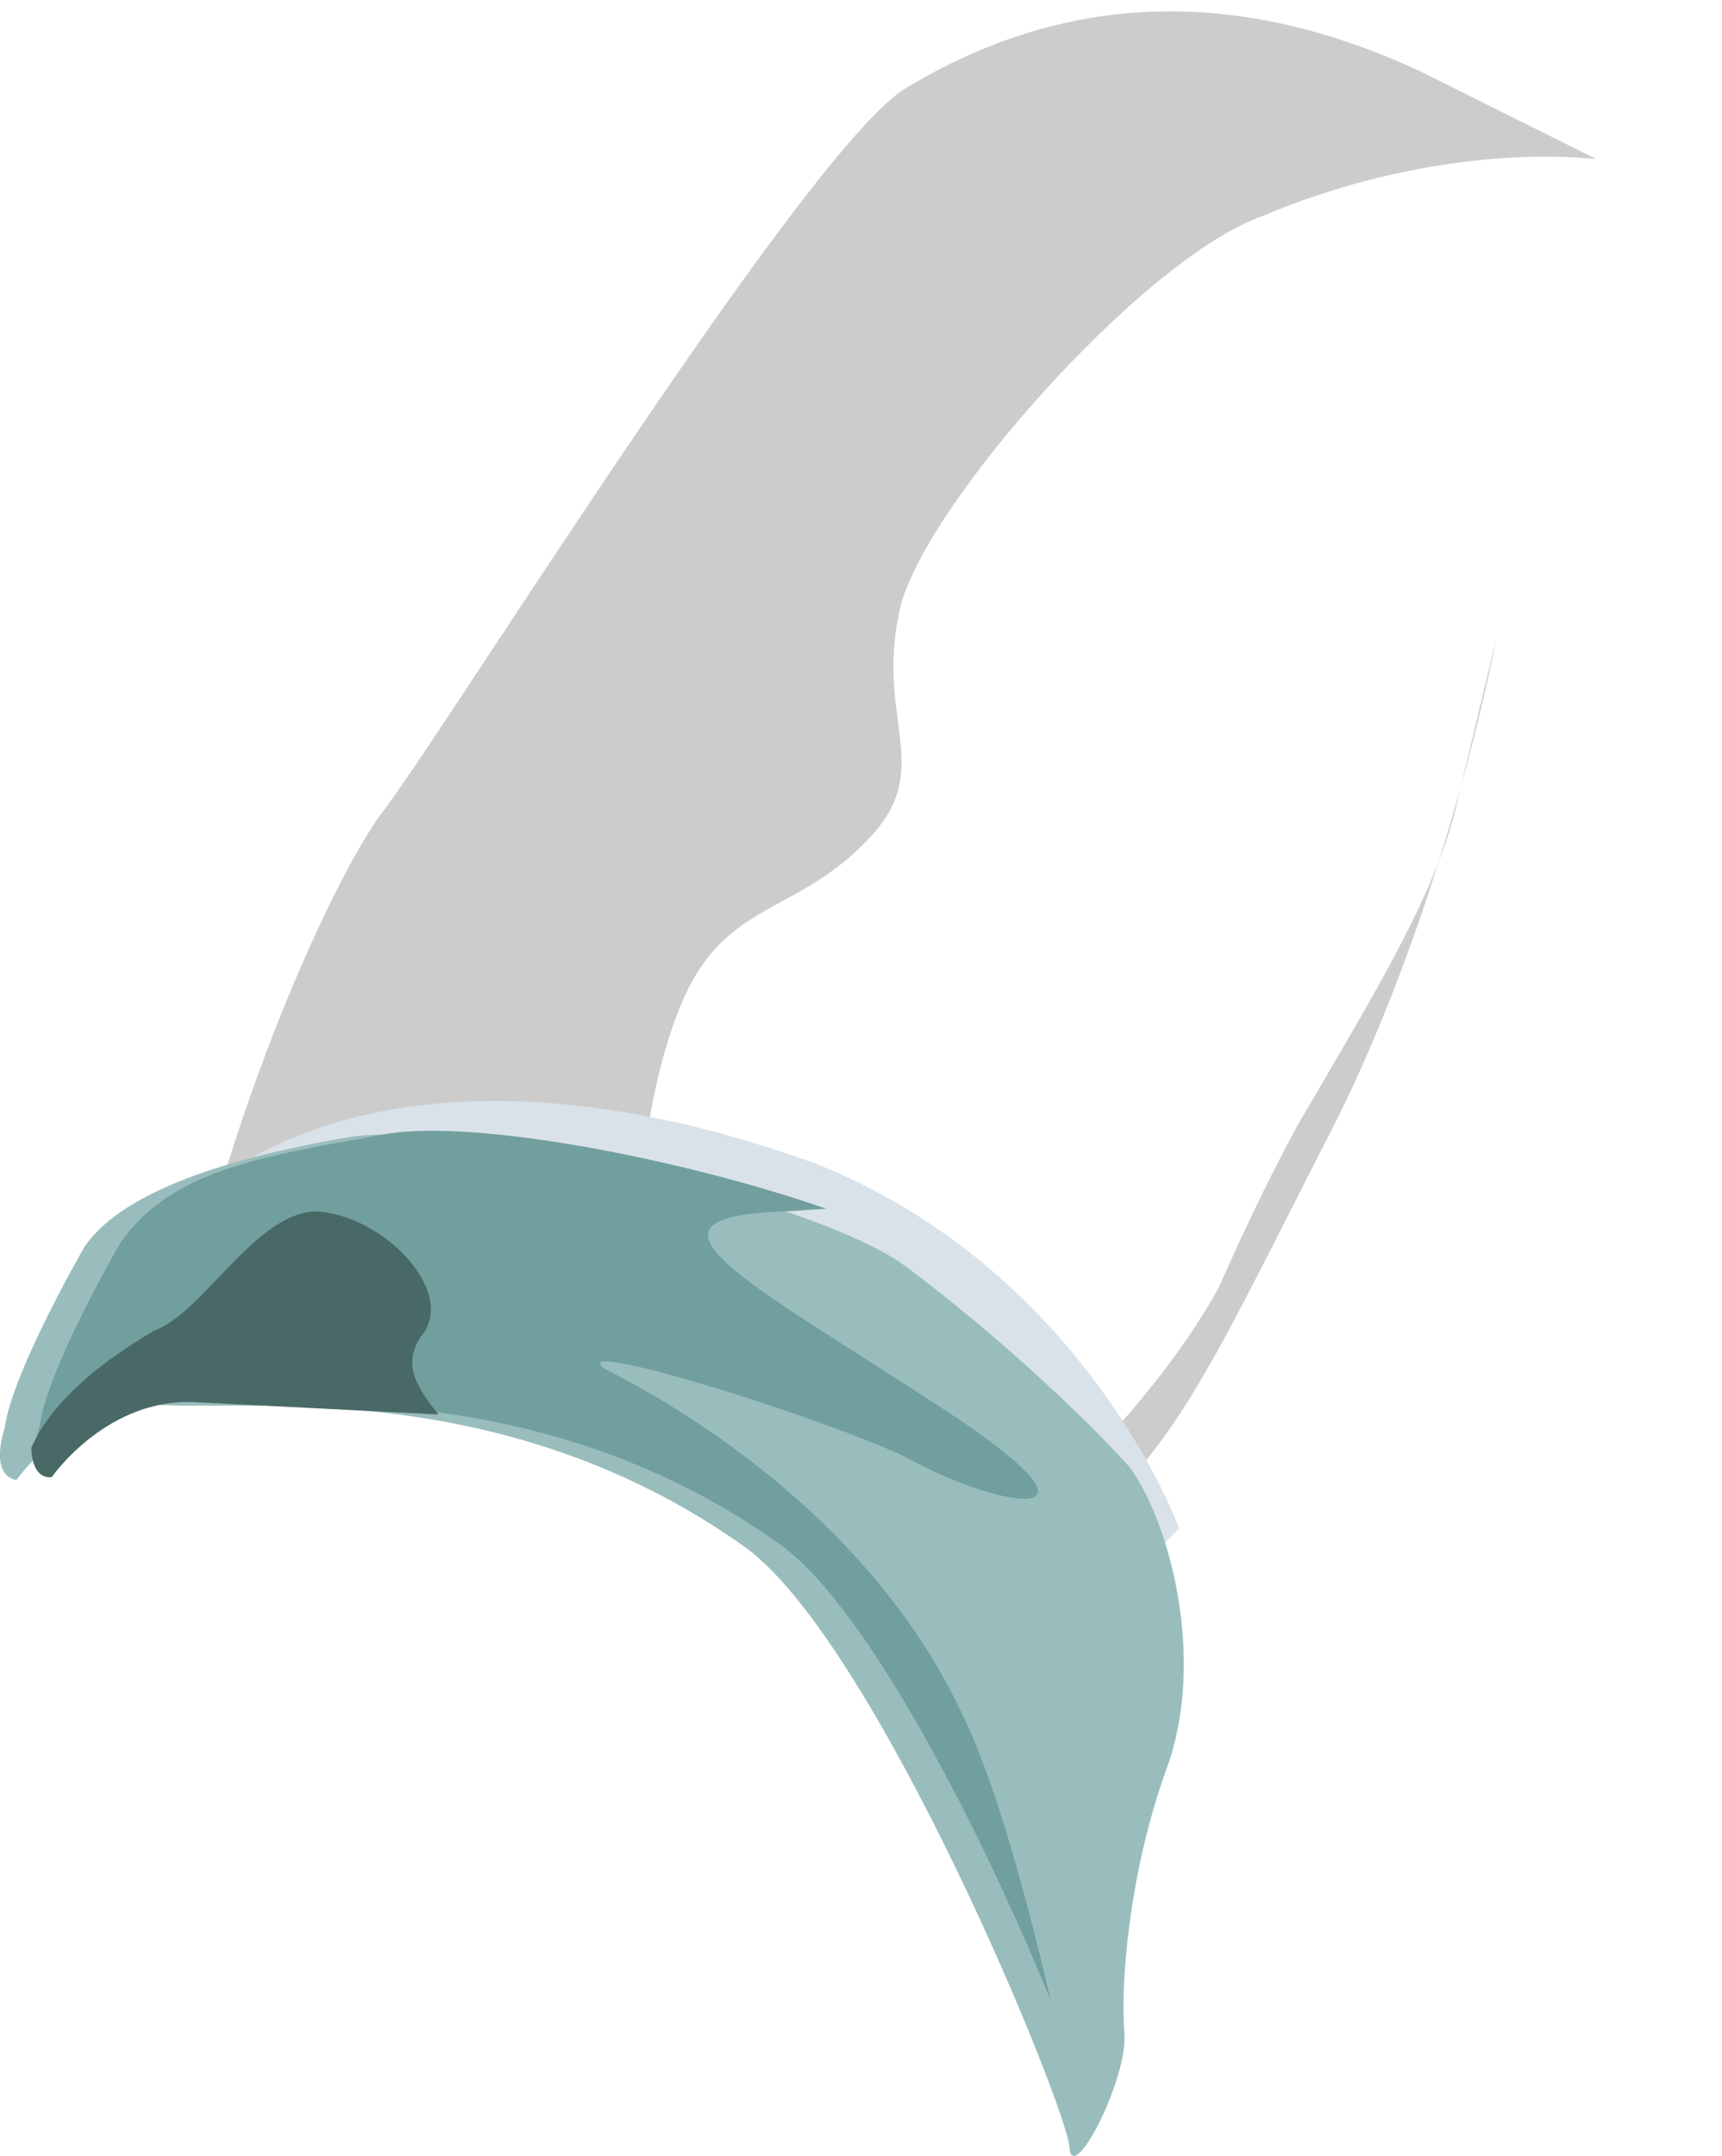<?xml version="1.0" encoding="UTF-8" standalone="no"?>
<!-- Generator: flash2svg, http://dissentgraphics.com/tools/flash2svg -->

<svg
   xmlns:dc="http://purl.org/dc/elements/1.1/"
   xmlns:cc="http://creativecommons.org/ns#"
   xmlns:rdf="http://www.w3.org/1999/02/22-rdf-syntax-ns#"
   xmlns:svg="http://www.w3.org/2000/svg"
   xmlns="http://www.w3.org/2000/svg"
   xmlns:xlink="http://www.w3.org/1999/xlink"
   xmlns:sodipodi="http://sodipodi.sourceforge.net/DTD/sodipodi-0.dtd"
   xmlns:inkscape="http://www.inkscape.org/namespaces/inkscape"
   id="AvatarAssets"
   image-rendering="auto"
   version="1.1"
   x="0px"
   y="0px"
   width="12.993"
   height="16.262"
   viewBox="0 0 12.993 16.262"
   inkscape:version="0.48.4 r9939"
   sodipodi:docname="AvatarAssets_backPantsLegLowerRightA008.svg">
  <sodipodi:namedview
     pagecolor="#ffffff"
     bordercolor="#666666"
     borderopacity="1"
     objecttolerance="10"
     gridtolerance="10"
     guidetolerance="10"
     inkscape:pageopacity="0"
     inkscape:pageshadow="2"
     inkscape:window-width="640"
     inkscape:window-height="480"
     id="namedview3243"
     showgrid="false"
     fit-margin-top="0"
     fit-margin-left="0"
     fit-margin-right="0"
     fit-margin-bottom="0"
     inkscape:zoom="1.9032258"
     inkscape:cx="42.741428"
     inkscape:cy="-48.578509"
     inkscape:window-x="136"
     inkscape:window-y="0"
     inkscape:window-maximized="0"
     inkscape:current-layer="AvatarAssets" />
  <defs
     id="defs3211">
    <pattern
       id="bitmap"
       patternContentUnits="userSpaceOnUse"
       patternUnits="userSpaceOnUse"
       width="200"
       height="200"
       viewBox="0 0 200 200"
       patternTransform="matrix(1 0 0 1 -103.599 -96.699)">
      <symbol
         id="Denim_Texture_symbol"
         viewBox="0 0 200 200">
        <image
           sodipodi:absref="C:\Users\Training\Documents\GitHub\Glitchen-Avatar-Engine\glitch-avatars-svg\base_avatar\AvatarAssets.fla\clothing\back\Denim_Texture"
           xlink:href="Denim_Texture"
           height="200"
           width="200"
           id="Denim_Texture" />
      </symbol>
      <use
         id="Denim_Texture_use"
         width="200"
         height="200"
         y="0"
         x="0"
         xlink:href="#Denim_Texture_symbol"
         externalResourcesRequired="true" />
    </pattern>
    <pattern
       id="bitmap1"
       patternContentUnits="userSpaceOnUse"
       patternUnits="userSpaceOnUse"
       width="200"
       height="200"
       viewBox="0 0 200 200"
       patternTransform="matrix(1 0 0 1 -103.549 -96.649)">
      <symbol
         id="symbol3218"
         viewBox="0 0 200 200">
        <image
           sodipodi:absref="C:\Users\Training\Documents\GitHub\Glitchen-Avatar-Engine\glitch-avatars-svg\base_avatar\AvatarAssets.fla\clothing\back\Denim_Texture"
           xlink:href="Denim_Texture"
           height="200"
           width="200"
           id="image3220" />
      </symbol>
      <use
         id="use3222"
         width="200"
         height="200"
         y="0"
         x="0"
         xlink:href="#Denim_Texture_symbol"
         externalResourcesRequired="true" />
    </pattern>
  </defs>
  <g
     id="backPantsLegLowerRightA9"
     overflow="visible"
     style="overflow:visible"
     transform="translate(10.741,2.84)">
    <g
       id="backPantsLegLowerRightA008_0">
      <g
         id="element">
        <g
           id="drawingObject">
          <path
             id="path"
             d="M -0.15,-2.4 Q -2.2,-3.35 -4,-2.25 c -0.7,0.4 -3.4,4.7 -3.9,5.4 C -8.3,3.6 -9.05,5.3 -9.4,6.9 l 1.3,-0.45 c 1.55,-0.35 3.2,0.2 4.25,1.3 0.65,0.5 1.2,1.1 1.7,1.7 C -1.45,8.75 -0.8,7.8 -0.3,6.95 0.85,4.9 2.2,2.55 2.25,0.6 2.3,-1.3 1.3,-1.75 -0.15,-2.4 z"
             inkscape:connector-curvature="0"
             style="fill:url(#bitmap1)" />
        </g>
        <g
           id="drawingObject1">
          <path
             id="path1"
             d="m -3.958,1.787 c 0.134,-0.749 1.84,-2.685 2.743,-2.997 0.794,-0.339 1.73,-0.505 2.517,-0.431 l -1.335,-0.665 q -2.069,-0.957 -3.87,0.129 c -0.723,0.424 -3.378,4.684 -3.925,5.427 -0.359,0.443 -1.14,2.164 -1.483,3.783 L -7.992,6.522 C -7.31,6.363 -6.583,6.4 -5.92,6.605 -5.928,5.683 -5.708,4.862 -5.484,4.502 -5.147,3.962 -4.675,4.007 -4.181,3.481 -3.687,2.956 -4.13,2.597 -3.958,1.787 z"
             inkscape:connector-curvature="0"
             style="fill:#000000;fill-opacity:0.2" />
        </g>
        <g
           id="drawingObject2">
          <path
             id="path2"
             d="M 0.263,3.169 C 0.118,3.87 -0.369,4.65 -0.956,5.658 q -0.287,0.529 -0.59,1.215 -0.325,0.589 -0.943,1.246 L -2.957,8.535 -2.683,8.831 -2.694,8.782 C -1.882,8.08 -1.68,7.623 -0.764,5.819 0.163,4.064 0.55,1.973 0.55,1.973 L 0.263,3.169 z"
             inkscape:connector-curvature="0"
             style="fill:#000000;fill-opacity:0.2" />
        </g>
        <g
           id="drawingObject3">
          <path
             id="path3"
             d="M -1.012,5.415 C -0.586,4.597 0.15,2.682 0.15,2.682 L 0.254,2.247 C 0.101,2.693 -0.351,3.619 -1.065,4.965 -1.753,6.203 -2.699,7.654 -3.148,8.374 L -3.077,8.46 -2.905,8.318 C -2.388,7.89 -1.39,6.221 -1.012,5.415 z"
             inkscape:connector-curvature="0"
             style="fill:#ffffff;fill-opacity:0.694" />
        </g>
        <g
           id="drawingObject4">
          <path
             id="path4"
             d="M -4.586,5.937 C -6.66,5.186 -8.143,5.428 -8.99,5.983 c -0.846,0.556 3,1.203 3,1.203 l 3.566,2.098 0.58,-0.597 c 0,0 -0.707,-1.94 -2.742,-2.75 z"
             inkscape:connector-curvature="0"
             style="fill:#dae2e9" />
        </g>
        <g
           id="drawingObject5">
          <path
             id="path5"
             d="M -3.906,6.713 C -4.529,6.242 -7.089,5.604 -8.086,5.733 q -1.629,0.275 -2.015,0.827 c 0,0 -0.549,0.948 -0.605,1.372 -0.116,0.386 0.09,0.39 0.09,0.39 0,0 0.423,-0.612 1.101,-0.564 0.728,0.037 2.623,-0.198 4.409,1.081 0.994,0.745 2.415,4.213 2.434,4.516 0.019,0.304 0.445,-0.513 0.415,-0.866 -0.031,-0.352 0.032,-1.188 0.312,-1.971 C -1.628,9.674 -1.925,8.614 -2.222,8.221 -2.567,7.839 -3.223,7.222 -3.906,6.713 z"
             inkscape:connector-curvature="0"
             style="fill:#99bdbd" />
        </g>
        <g
           id="drawingObject6">
          <path
             id="path6"
             d="m -9.836,6.539 c 0,0 -0.549,0.949 -0.605,1.372 -0.116,0.386 0.09,0.39 0.09,0.39 0,0 0.423,-0.611 1.101,-0.564 0.727,0.037 2.623,-0.198 4.409,1.082 0.682,0.508 1.55,2.257 2.028,3.43 Q -3.153,10.788 -3.457,10.14 C -4.193,8.514 -5.828,7.662 -6.177,7.486 -6.488,7.25 -4.667,7.803 -3.92,8.143 -3.212,8.543 -2.196,8.718 -3.647,7.772 -5.099,6.825 -6.085,6.336 -4.811,6.297 l 0.304,-0.02 C -5.568,5.908 -7.128,5.602 -7.821,5.712 -8.806,5.889 -9.45,5.988 -9.836,6.539 z"
             inkscape:connector-curvature="0"
             style="fill:#719f9e" />
        </g>
        <g
           id="drawingObject7">
          <path
             id="path7"
             d="m -8.352,6.297 c -0.461,0.005 -0.85,0.762 -1.228,0.901 q -0.723,0.425 -0.925,0.882 c 0.008,0.255 0.154,0.221 0.154,0.221 0,0 0.423,-0.611 1.101,-0.564 l 1.818,0.092 C -7.646,7.57 -7.68,7.424 -7.568,7.244 -7.283,6.922 -7.831,6.33 -8.352,6.297 z"
             inkscape:connector-curvature="0"
             style="fill:#496966" />
        </g>
      </g>
    </g>
  </g>
</svg>
